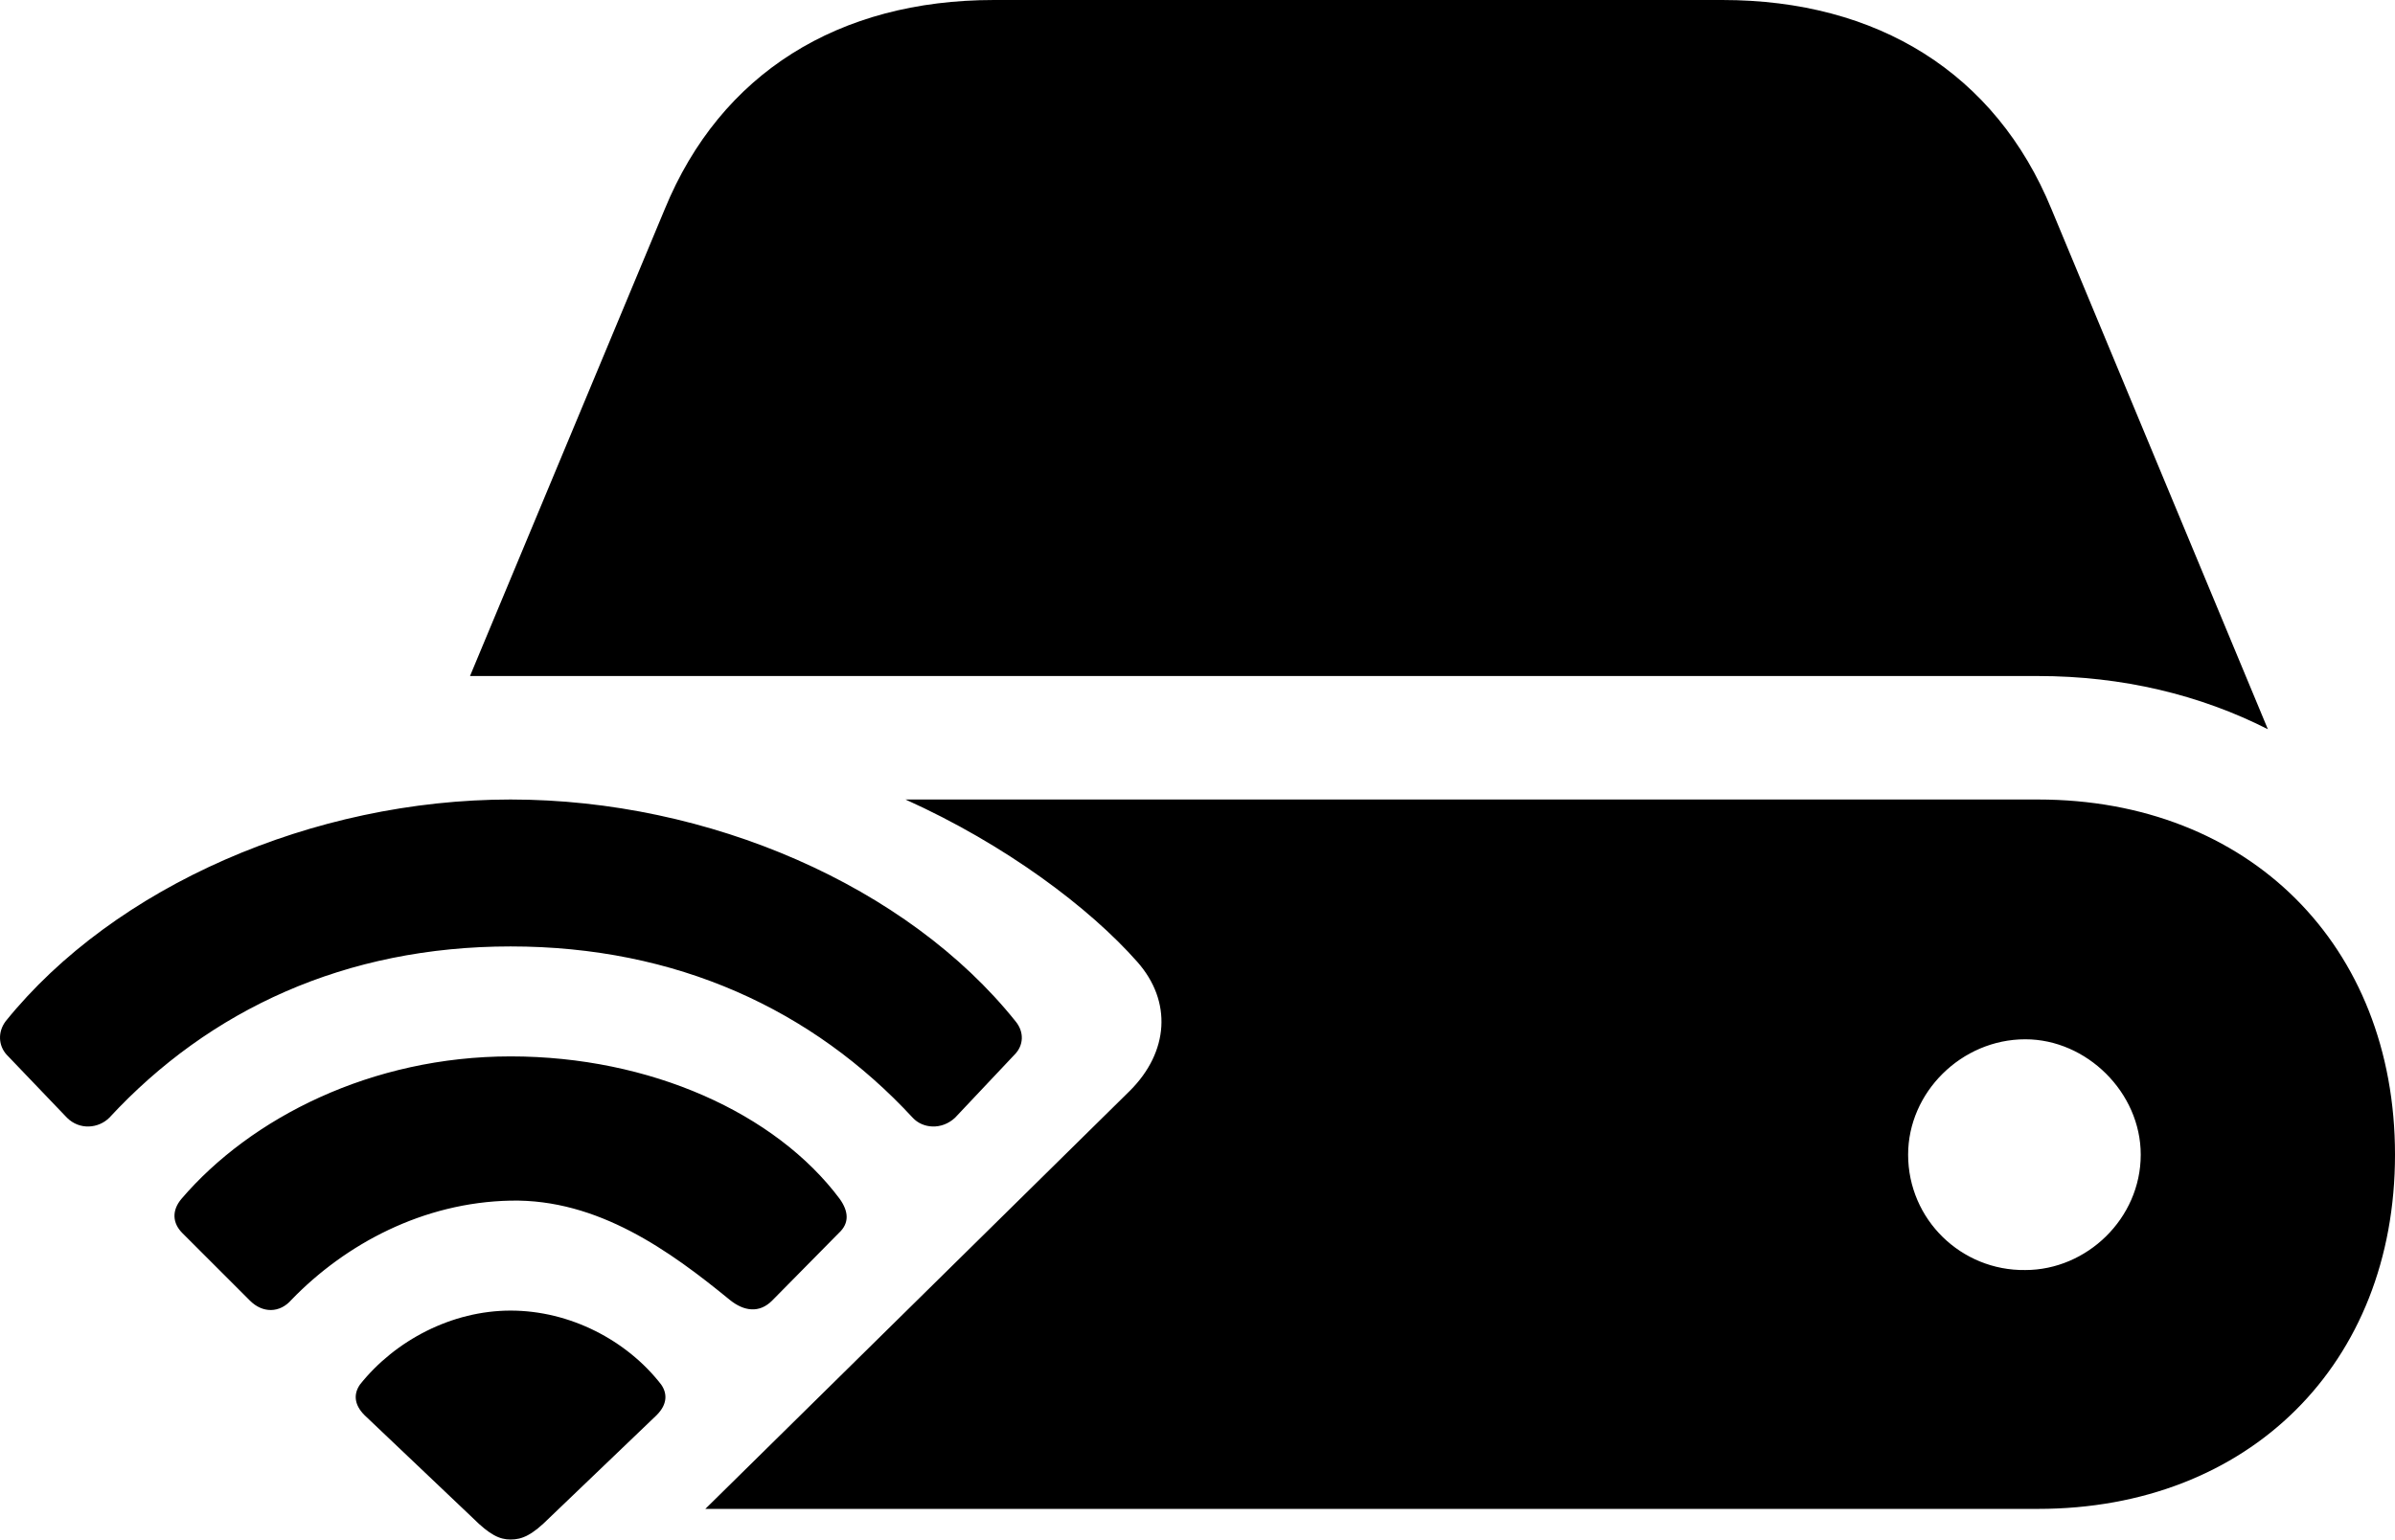 <?xml version="1.0" encoding="UTF-8" standalone="no"?>
<svg xmlns="http://www.w3.org/2000/svg"
     width="1297.007" height="833.984"
     viewBox="0 0 1297.007 833.984"
     fill="currentColor">
  <path d="M254.53 366.212H1103.65C1149.55 366.212 1191.54 376.462 1228.16 395.022L1110.97 113.282C1080.7 39.552 1016.73 0.002 932.75 0.002H538.22C454.23 0.002 390.27 39.552 360 113.282ZM381.97 817.382H1103.65C1217.91 817.382 1297.01 738.772 1297.01 625.492C1297.01 512.202 1217.91 433.102 1103.65 433.102H490.37C544.57 457.522 589.98 491.702 615.85 520.992C634.9 542.482 632.94 569.822 611.95 590.822ZM36.26 605.472C43.1 612.302 53.35 611.332 59.21 605.472C113.41 546.872 187.14 512.692 276.5 512.692C366.34 512.692 440.07 546.872 494.27 605.472C499.64 611.332 509.9 612.302 517.22 605.472L549.45 571.292C554.33 566.402 554.82 559.082 549.94 553.222C491.34 479.982 383.92 433.102 276.5 433.102C169.57 433.102 62.14 479.982 3.06 553.222C-1.33 559.082 -0.84 566.402 3.55 571.292ZM1033.34 625.492C1033.34 591.792 1062.14 562.992 1096.81 562.992C1130.01 562.992 1159.31 591.792 1159.31 625.492C1159.31 660.152 1130.01 687.992 1096.81 687.992C1062.14 688.472 1033.34 660.642 1033.34 625.492ZM135.39 704.592C142.22 711.422 151.5 711.422 157.85 704.102C187.14 673.832 229.14 651.362 276.5 650.392C323.86 649.412 362.92 677.732 395.15 704.102C402.96 710.452 411.26 711.422 418.1 704.592L454.23 667.972C460.09 662.602 459.6 656.252 454.72 649.412C420.05 603.032 352.18 572.262 276.5 572.262C201.3 572.262 135.87 605.472 98.28 649.412C92.91 655.762 93.39 662.602 98.76 667.972ZM276.5 833.982C282.85 833.982 288.22 831.542 297.5 822.262L355.6 766.602C361.46 760.742 361.46 754.882 358.04 750.002C339.49 726.072 308.73 709.962 276.5 709.962C244.76 709.962 214 726.072 194.96 750.002C191.54 754.882 191.54 760.742 197.4 766.602L255.99 822.262C265.27 831.542 270.64 833.982 276.5 833.982Z"/>
</svg>